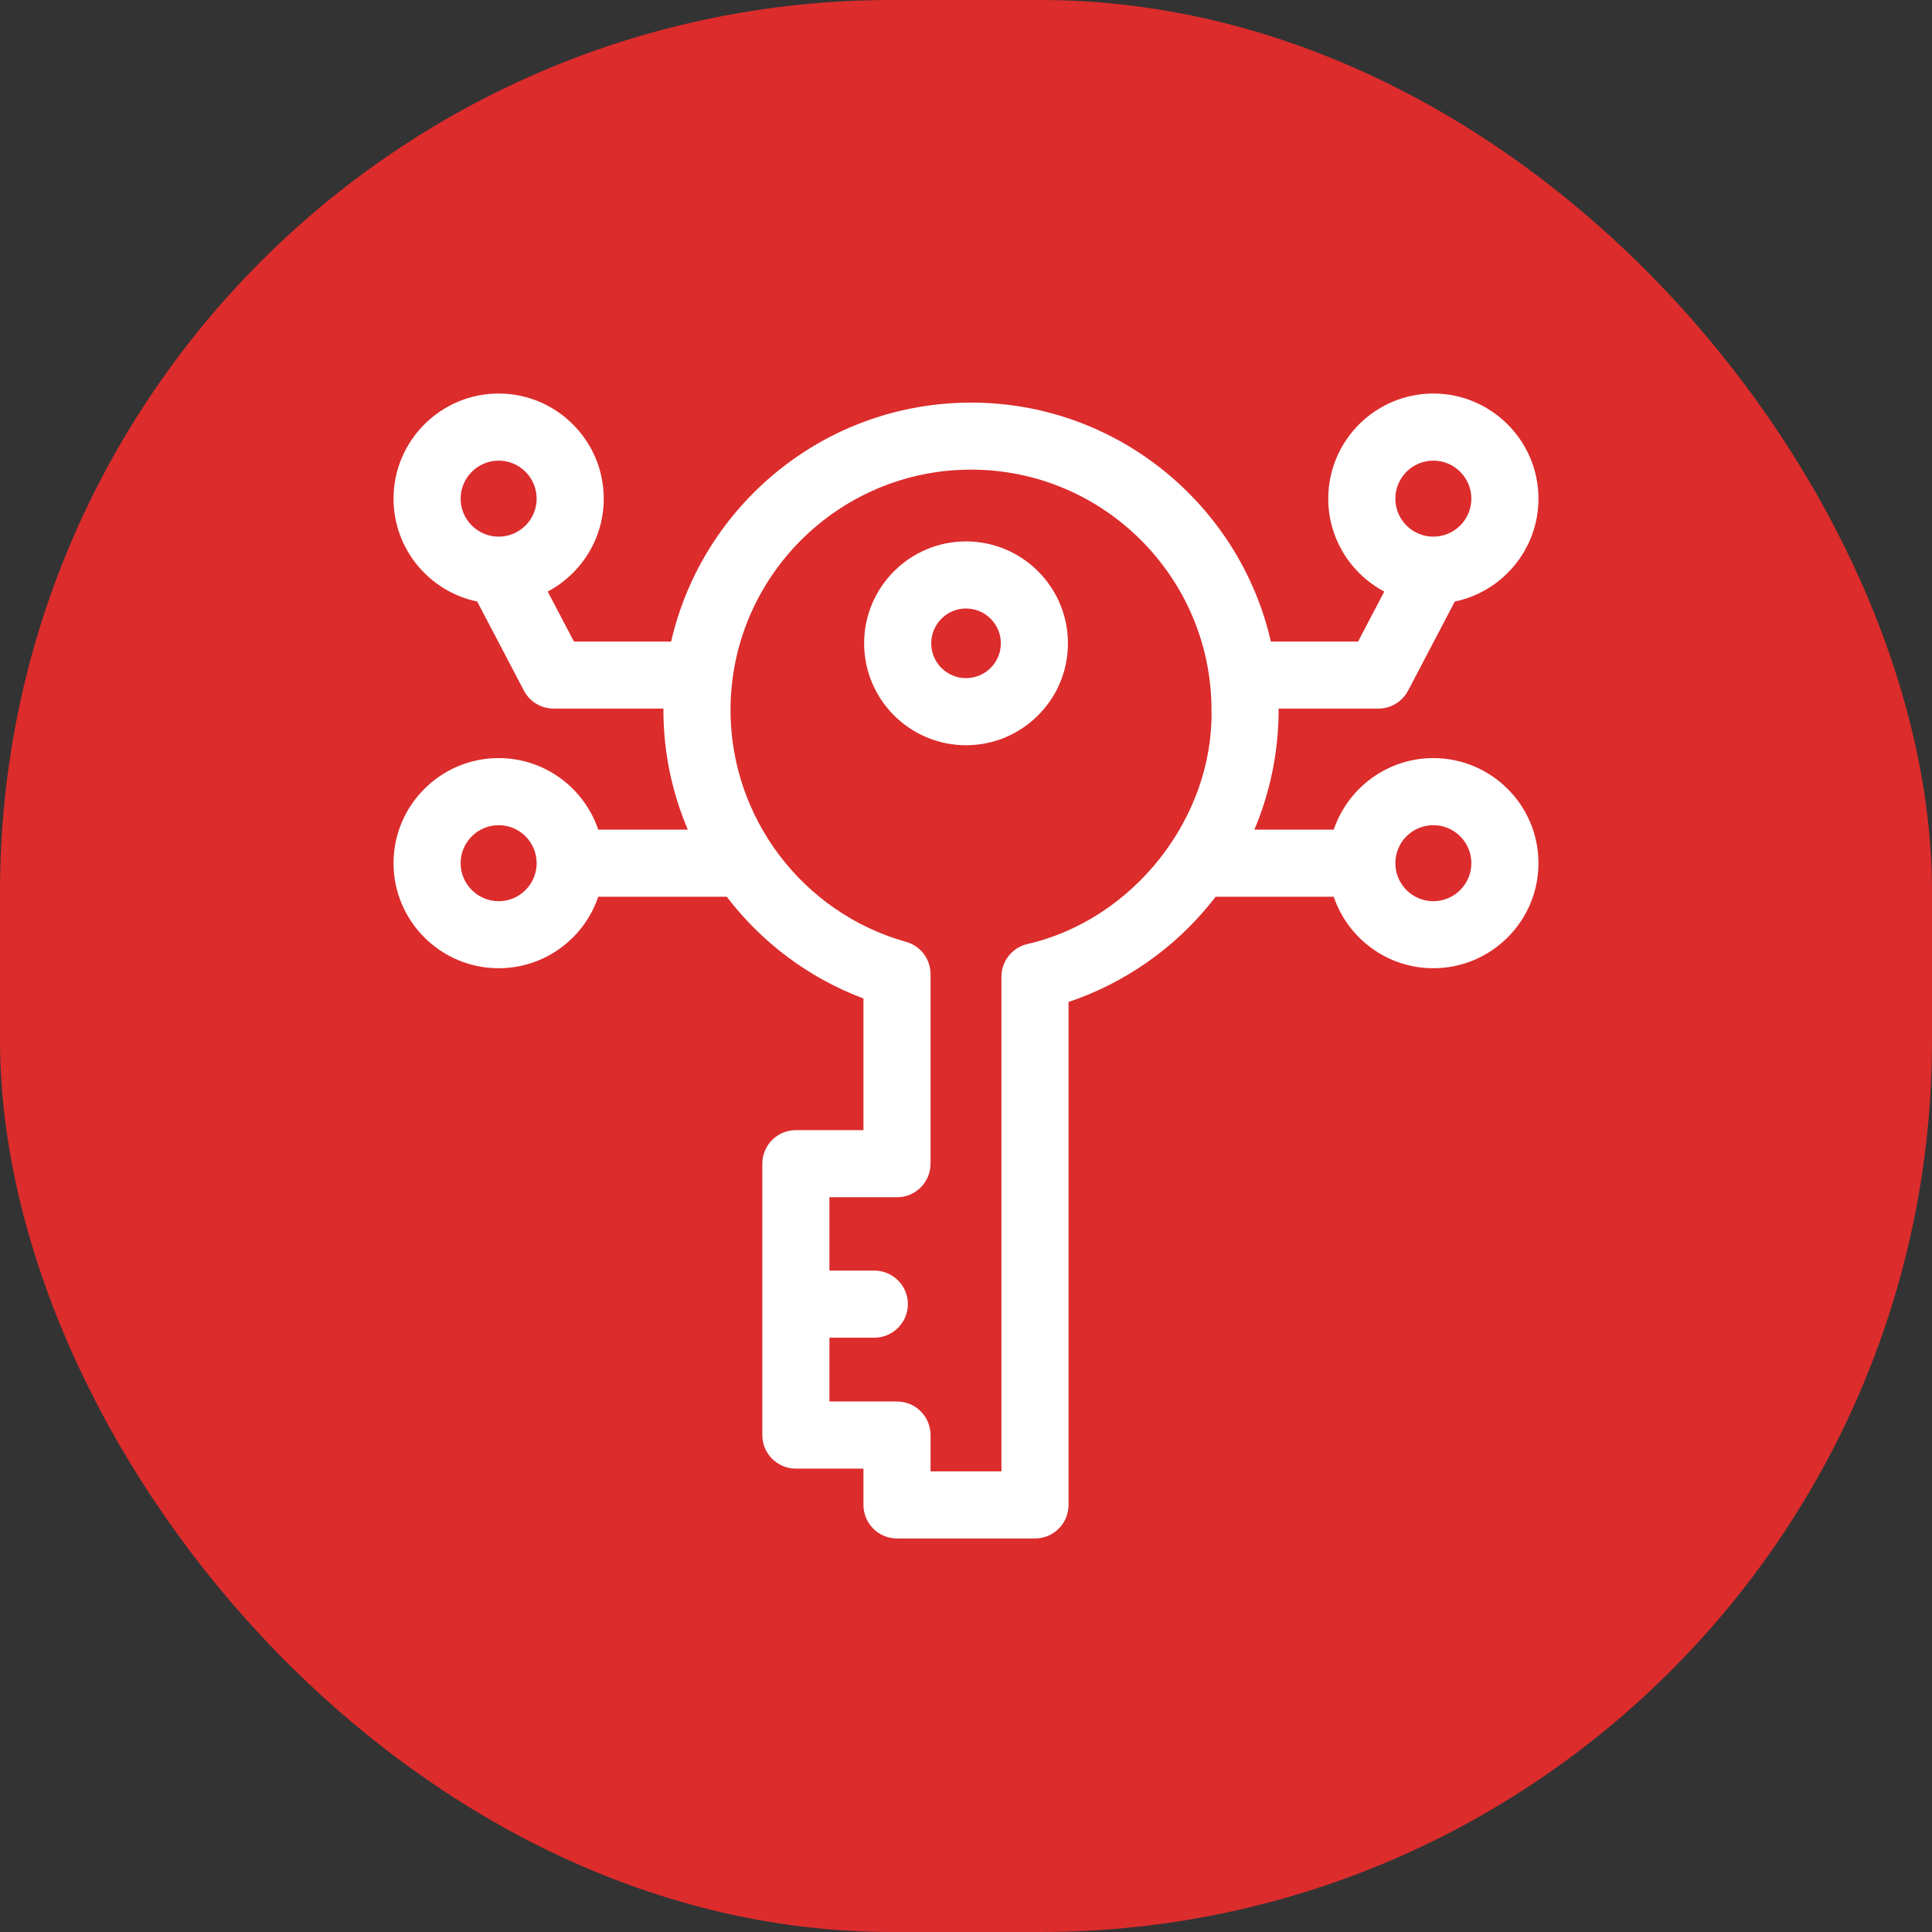 <svg width="26" height="26" viewBox="0 0 26 26" fill="none" xmlns="http://www.w3.org/2000/svg">
<rect x="0" y="0" width="26" height="26" fill="#333333" stroke="none"/>
<rect width="26" height="26" rx="12" fill="#DC2C2C"/>
<path d="M13 7.286C12.244 7.286 11.629 7.901 11.629 8.658C11.629 9.414 12.244 10.029 13 10.029C13.757 10.029 14.372 9.414 14.372 8.658C14.372 7.901 13.757 7.286 13 7.286V7.286ZM13 9.126C12.742 9.126 12.532 8.916 12.532 8.658C12.532 8.399 12.742 8.189 13 8.189C13.259 8.189 13.469 8.399 13.469 8.658C13.469 8.916 13.259 9.126 13 9.126Z" fill="white"/>
<path d="M19.289 10.202C18.667 10.202 18.138 10.606 17.949 11.165H16.881C17.094 10.659 17.207 10.111 17.207 9.557C17.207 9.55 17.207 9.543 17.207 9.536H18.549C18.717 9.536 18.871 9.443 18.949 9.295L19.578 8.095C20.22 7.962 20.704 7.392 20.704 6.711C20.704 5.931 20.069 5.296 19.289 5.296C18.509 5.296 17.875 5.931 17.875 6.711C17.875 7.252 18.181 7.723 18.629 7.961L18.276 8.634H17.103C16.682 6.794 15.033 5.418 13.068 5.418C11.102 5.418 9.453 6.794 9.032 8.634H7.724L7.371 7.961C7.819 7.723 8.125 7.252 8.125 6.711C8.125 5.931 7.49 5.296 6.711 5.296C5.931 5.296 5.296 5.931 5.296 6.711C5.296 7.392 5.78 7.962 6.422 8.095L7.051 9.295C7.129 9.443 7.283 9.536 7.451 9.536H8.928C8.928 9.543 8.928 9.55 8.928 9.557C8.928 10.122 9.044 10.666 9.256 11.165H8.051C7.862 10.606 7.333 10.202 6.711 10.202C5.931 10.202 5.296 10.836 5.296 11.616C5.296 12.396 5.931 13.03 6.711 13.03C7.333 13.03 7.862 12.627 8.051 12.068H9.78C10.245 12.677 10.878 13.159 11.62 13.437V15.209H10.71C10.461 15.209 10.259 15.411 10.259 15.66V17.546C10.259 17.548 10.259 17.549 10.259 17.55C10.259 17.551 10.259 17.553 10.259 17.554V19.313C10.259 19.562 10.461 19.764 10.71 19.764H11.62V20.252C11.62 20.502 11.822 20.704 12.072 20.704H13.928C14.178 20.704 14.38 20.502 14.38 20.252V13.484C15.131 13.232 15.804 12.763 16.303 12.14C16.322 12.116 16.34 12.092 16.359 12.068H17.949C18.138 12.627 18.667 13.03 19.289 13.03C20.069 13.03 20.704 12.396 20.704 11.616C20.704 10.836 20.069 10.202 19.289 10.202ZM19.289 6.199C19.571 6.199 19.801 6.429 19.801 6.711C19.801 6.993 19.571 7.222 19.289 7.222C19.007 7.222 18.778 6.993 18.778 6.711C18.778 6.429 19.007 6.199 19.289 6.199V6.199ZM6.711 6.199C6.993 6.199 7.222 6.429 7.222 6.711C7.222 6.993 6.993 7.222 6.711 7.222C6.429 7.222 6.199 6.993 6.199 6.711C6.199 6.429 6.429 6.199 6.711 6.199V6.199ZM6.711 12.128C6.429 12.128 6.199 11.898 6.199 11.616C6.199 11.334 6.429 11.105 6.711 11.105C6.993 11.105 7.222 11.334 7.222 11.616C7.222 11.898 6.993 12.128 6.711 12.128ZM13.823 12.705C13.62 12.754 13.477 12.935 13.477 13.144V19.801H12.523V19.313C12.523 19.063 12.321 18.861 12.072 18.861H11.162V18.002H11.766C12.015 18.002 12.218 17.799 12.218 17.55C12.218 17.301 12.015 17.099 11.766 17.099H11.162V16.112H12.072C12.321 16.112 12.523 15.909 12.523 15.66V13.109C12.523 12.907 12.388 12.729 12.193 12.675C10.802 12.285 9.831 11.004 9.831 9.557C9.831 7.772 11.283 6.32 13.068 6.32C14.852 6.32 16.304 7.772 16.304 9.557C16.331 11.005 15.25 12.381 13.823 12.705V12.705ZM19.289 12.128C19.007 12.128 18.778 11.898 18.778 11.616C18.778 11.334 19.007 11.105 19.289 11.105C19.571 11.105 19.801 11.334 19.801 11.616C19.801 11.898 19.571 12.128 19.289 12.128Z" fill="white"/>
</svg>
